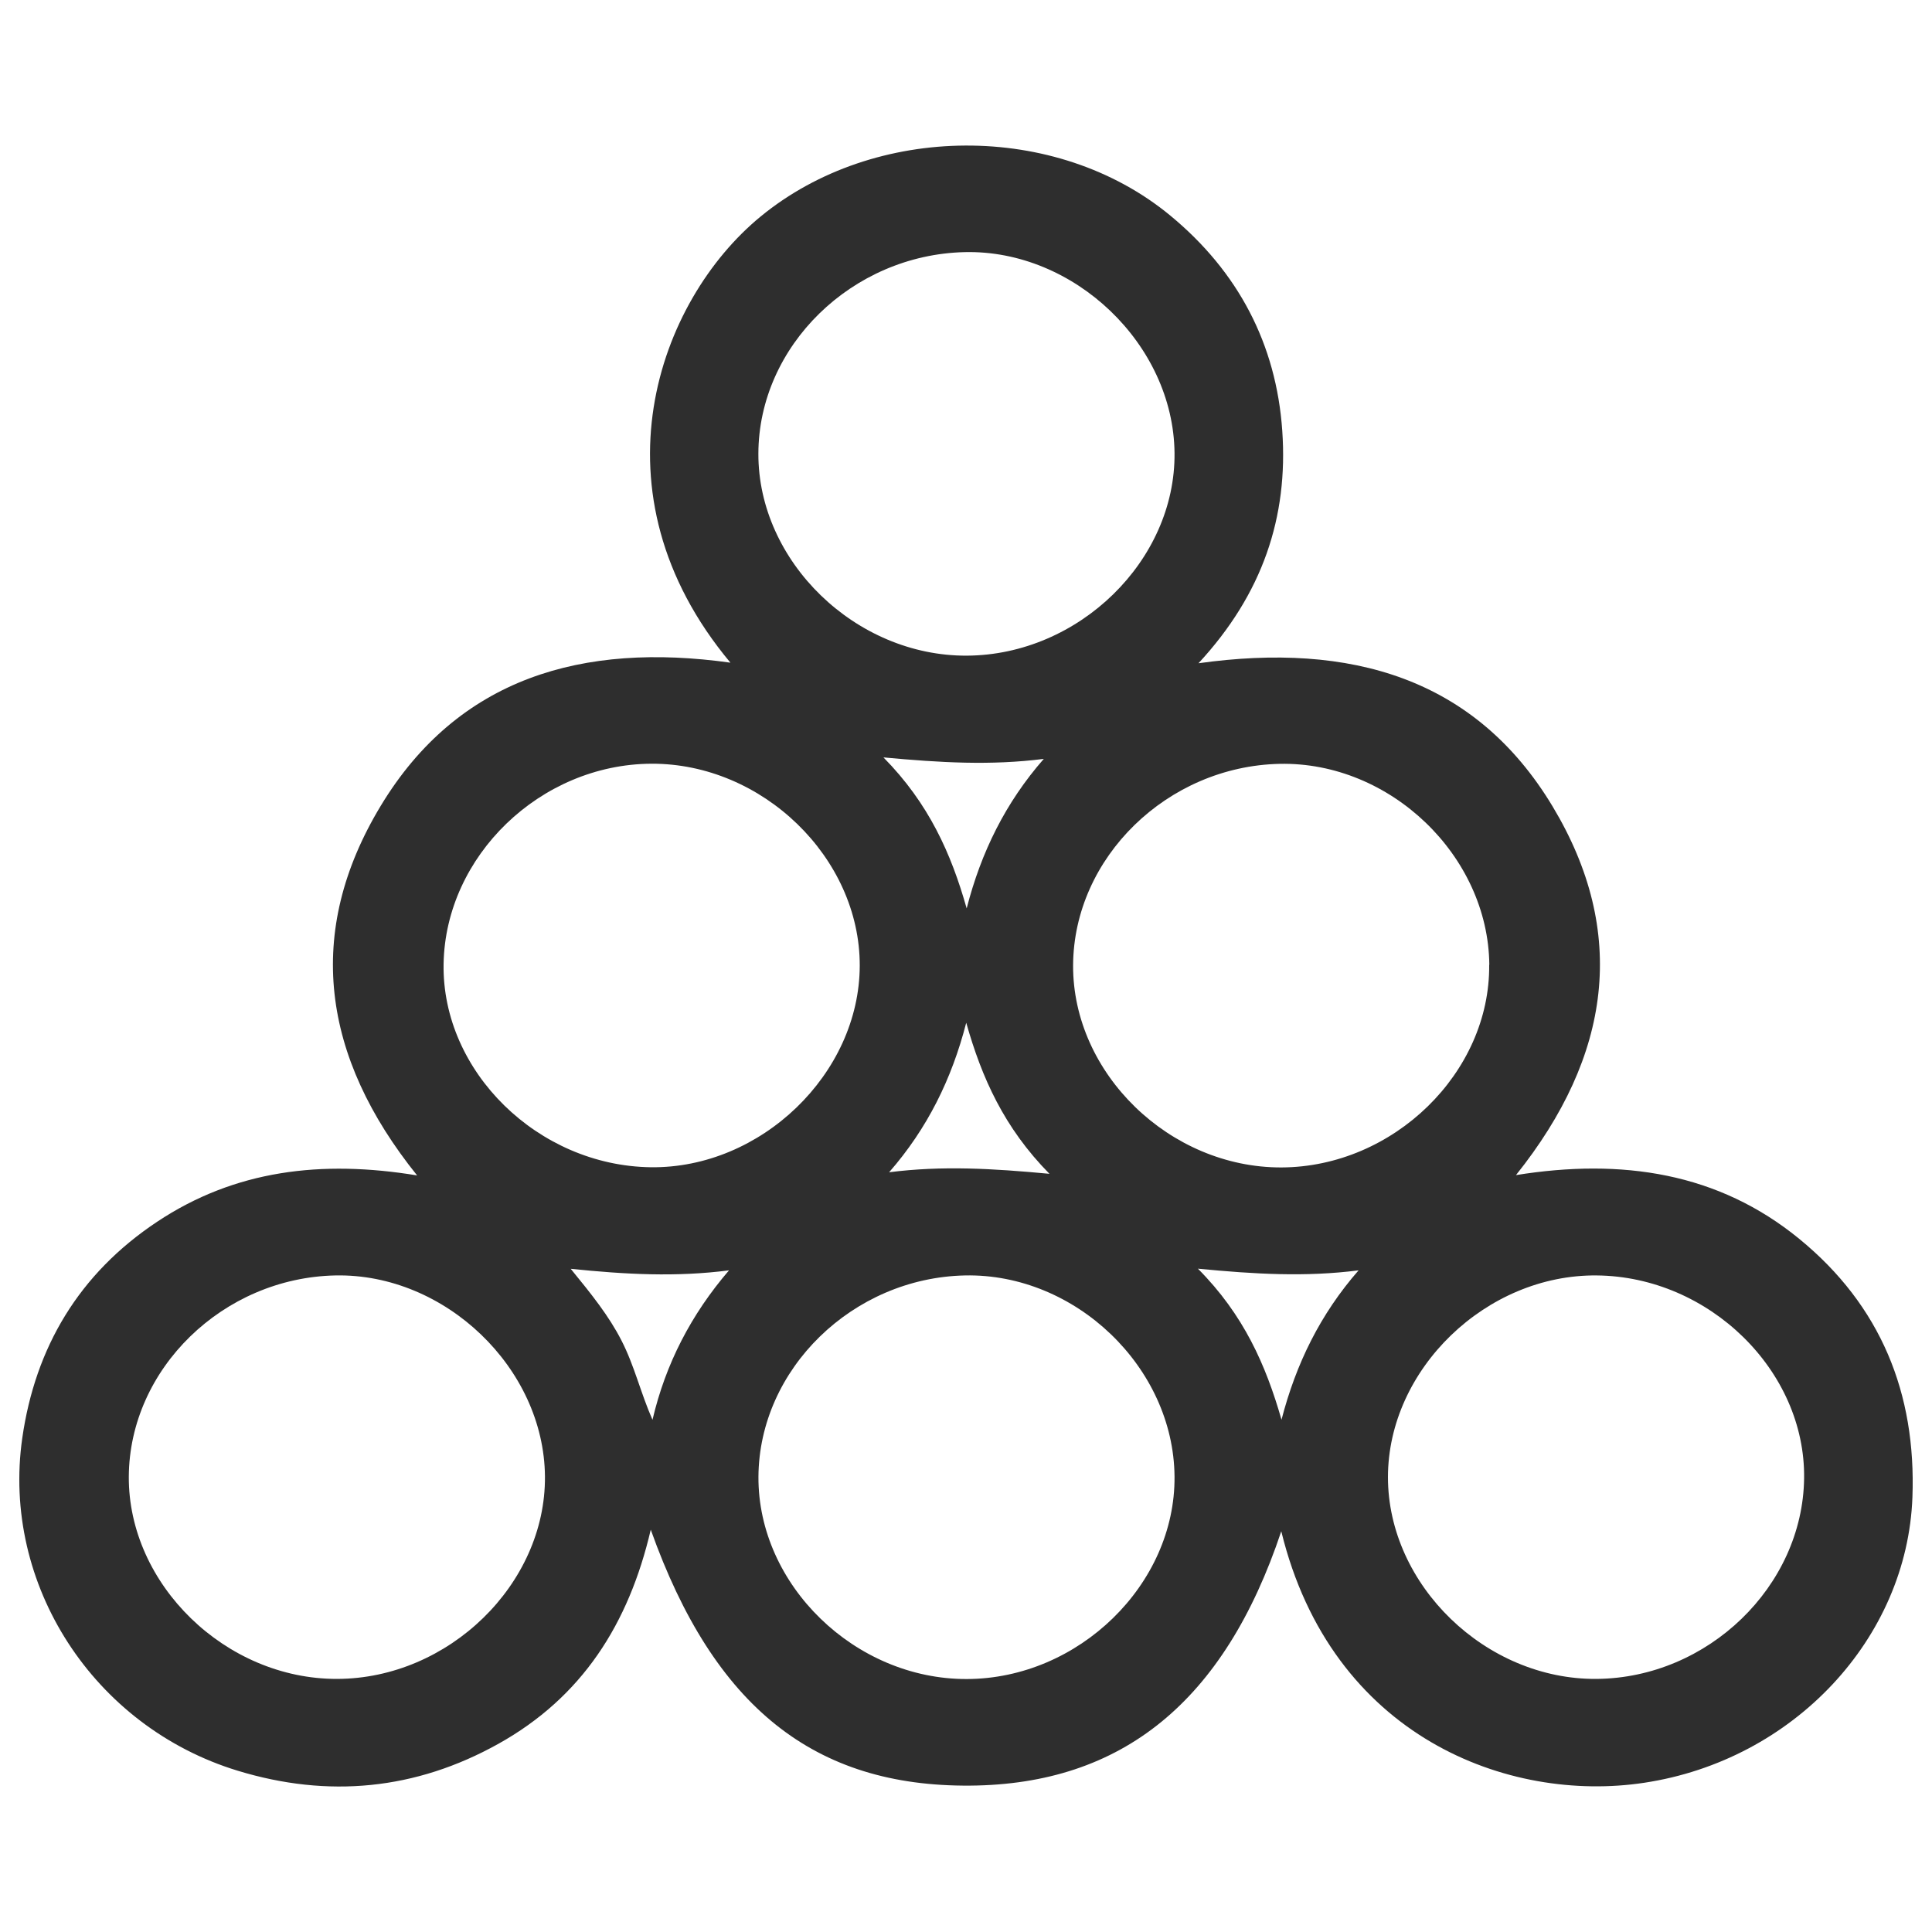<?xml version="1.0" encoding="UTF-8"?>
<svg id="Capa_1" data-name="Capa 1" xmlns="http://www.w3.org/2000/svg" viewBox="0 0 300 300">
  <defs>
    <style>
      .cls-1 {
        fill: #2e2e2e;
      }
    </style>
  </defs>
  <path class="cls-1" d="m198.96,237.76c-8.84,26.49-24.74,39.32-48.3,39.51-24.15.19-39.78-12.13-49.61-39.74-3.43,14.69-10.7,26.03-23.68,33.26-12.83,7.15-26.41,8.46-40.48,4.16C14.53,268.12.2,246.04,3.46,223.29c2.02-14.06,8.78-25.49,20.93-33.57,12.09-8.04,25.55-9.64,40.38-7.2-14.82-18.43-17.51-37.76-5.65-57.39,12.01-19.88,31.35-25.45,54.3-22.23-22.11-26.45-11.23-56.22,4.69-69.28,17.68-14.52,45.86-14.81,63.61-.15,10.53,8.69,16.46,19.94,17.39,33.43.93,13.37-3.03,25.31-13.01,36.09,23.61-3.3,42.97,2.28,54.97,22.2,11.75,19.53,9.15,38.75-5.67,57.28,16.46-2.65,31.43-.38,44,9.91,12.65,10.35,18.16,23.98,17.56,40.12-.81,21.86-18.39,40.82-41.66,44.33-21.03,3.18-48.53-7.08-56.34-39.04v-.02Zm32.3-87.95c-.16-16.94-15.4-31.56-32.55-31.2-17.44.37-31.99,14.55-32.08,31.27-.08,16.8,15.01,31.45,32.34,31.4,17.4-.06,32.43-14.71,32.27-31.46h.01Zm-48.88,79.45c-.15-16.94-15.39-31.56-32.53-31.21-17.44.36-31.98,14.53-32.08,31.26-.09,16.8,14.99,31.45,32.33,31.41,17.39-.03,32.43-14.69,32.28-31.46Zm0-158.94c-.18-16.84-15.57-31.57-32.58-31.17-17.5.41-32,14.57-32.04,31.29-.05,16.76,15.11,31.46,32.37,31.37,17.39-.09,32.43-14.77,32.25-31.49Zm-48.88,79.64c.05-16.76-15.11-31.46-32.37-31.37-17.21.09-31.97,14.31-32.25,31.09-.28,16.7,14.66,31.34,32.17,31.57,17.12.22,32.41-14.52,32.45-31.29Zm-48.88,79.3c-.14-16.81-15.49-31.55-32.53-31.21-17.45.35-32,14.5-32.09,31.24-.09,16.74,15.03,31.45,32.33,31.41,17.34-.03,32.43-14.72,32.29-31.45Zm130.9.11c0,16.77,15.21,31.48,32.41,31.33,17.27-.15,31.98-14.36,32.21-31.12.24-16.71-14.74-31.37-32.2-31.53-17.17-.17-32.41,14.56-32.42,31.32Zm-65.41-88.34c2.24-8.71,6.03-16.41,11.97-23.19-8.22,1.05-16.07.59-24.9-.23,7.06,7.16,10.52,14.95,12.92,23.44h0Zm-.08,17.8c-2.24,8.71-6.03,16.41-11.97,23.2,8.22-1.05,16.07-.59,24.9.24-7.06-7.16-10.52-14.95-12.92-23.44Zm-48.71,61.63c2.04-8.71,6-16.35,11.88-23.2-8.19,1.06-16.03.64-24.58-.24,3.27,4,5.93,7.32,7.88,11.13,2.01,3.9,2.98,8.16,4.82,12.32h0Zm97.67,0c2.25-8.7,6.02-16.39,11.97-23.2-8.22,1.05-16.05.6-24.95-.26,7.12,7.16,10.55,14.97,12.98,23.45h0Z"/>
</svg>